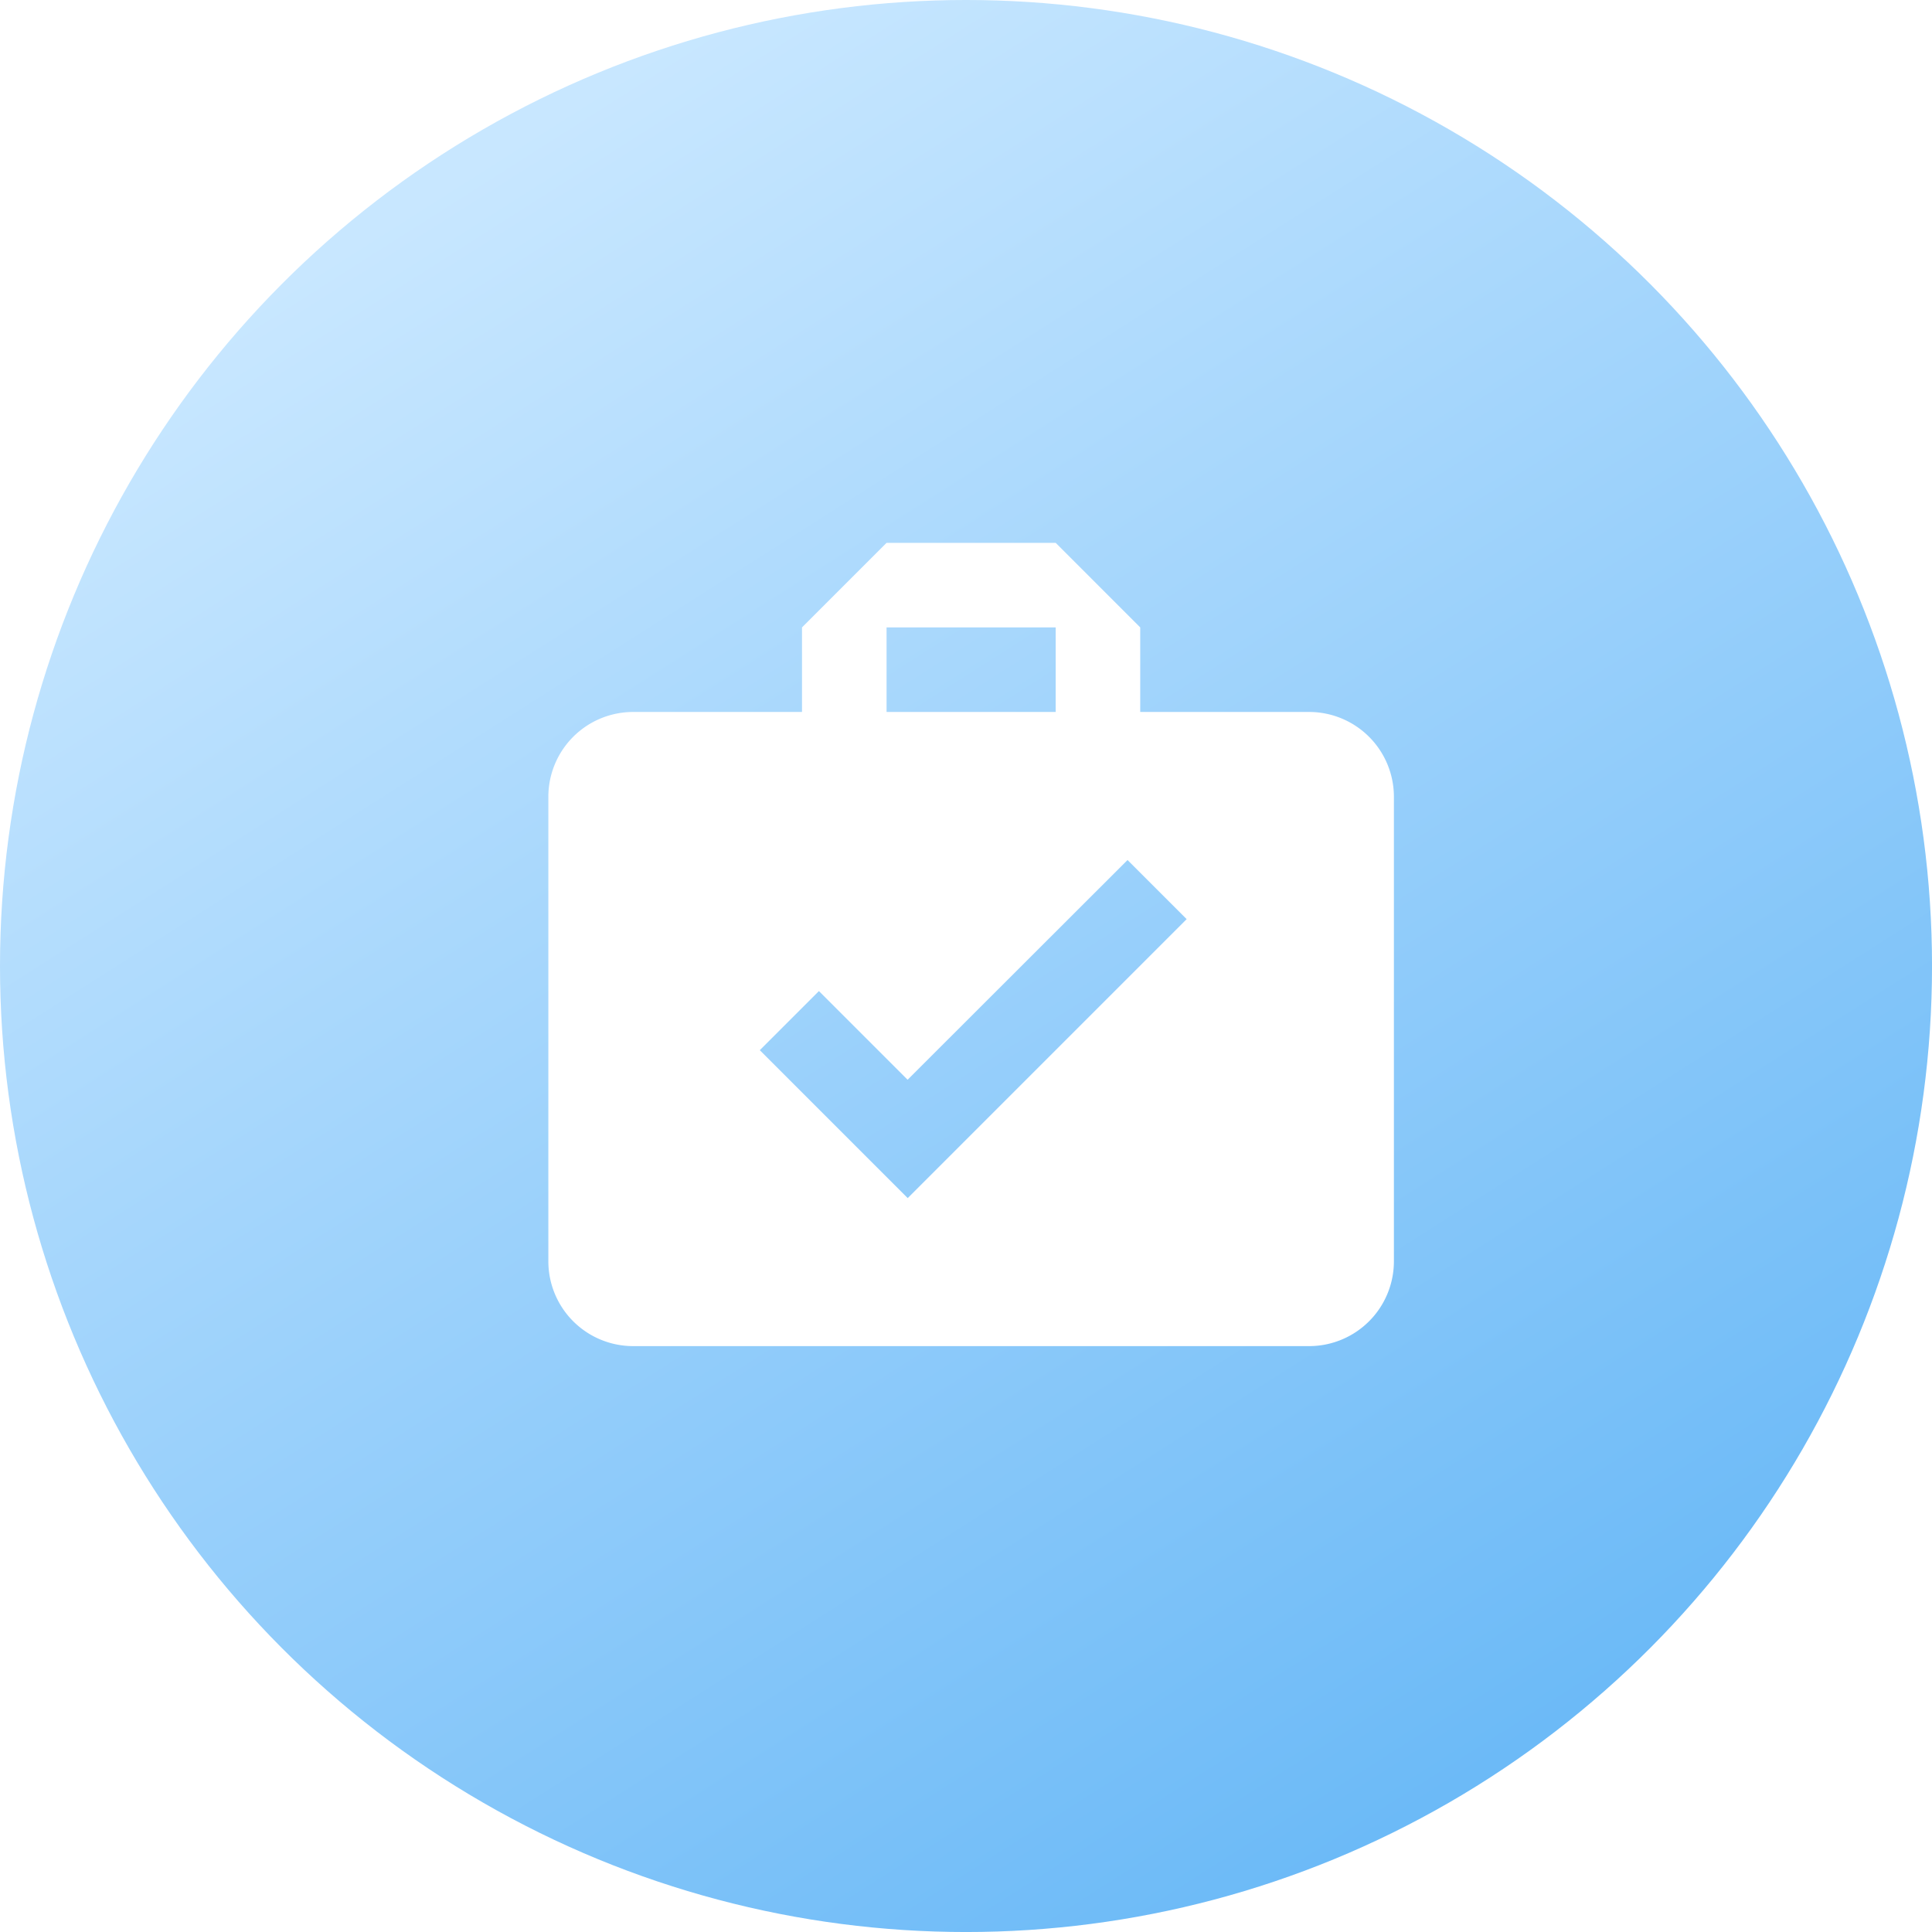 <svg id="sw5" xmlns="http://www.w3.org/2000/svg" xmlns:xlink="http://www.w3.org/1999/xlink" width="84.971" height="84.972" viewBox="0 0 84.971 84.972">
  <defs>
    <linearGradient id="linear-gradient" x1="0.755" y1="0.919" x2="0.233" y2="0.098" gradientUnits="objectBoundingBox">
      <stop offset="0" stop-color="#6cbaf7"/>
      <stop offset="1" stop-color="#c8e7ff"/>
    </linearGradient>
    <filter id="Path_3618" x="21.117" y="20.875" width="43.188" height="41.328" filterUnits="userSpaceOnUse">
      <feOffset dy="1" input="SourceAlpha"/>
      <feGaussianBlur stdDeviation="1" result="blur"/>
      <feFlood flood-opacity="0.161"/>
      <feComposite operator="in" in2="blur"/>
      <feComposite in="SourceGraphic"/>
    </filter>
  </defs>
  <circle id="Ellipse_17" data-name="Ellipse 17" cx="42.486" cy="42.486" r="42.486" fill="url(#linear-gradient)"/>
  <g id="tick" transform="translate(24.117 10.125)">
    <g id="play-install" transform="translate(0 12.75)">
      <g transform="matrix(1, 0, 0, 1, -24.12, -22.87)" filter="url(#Path_3618)">
        <path id="Path_3618-2" data-name="Path 3618" d="M33.469,20.188H26.031V16.469L22.313,12.75H14.875l-3.719,3.719v3.719H3.719A3.73,3.73,0,0,0,0,23.906V44.359a3.73,3.73,0,0,0,3.719,3.719h29.75a3.73,3.73,0,0,0,3.719-3.719V23.906A3.73,3.73,0,0,0,33.469,20.188ZM14.875,16.469h7.438v3.719H14.875Zm.93,25.1L9.3,35.063l2.6-2.6,3.9,3.9L25.473,26.7l2.6,2.6Z" transform="translate(24.12 10.12)" fill="#fff"/>
      </g>
    </g>
  </g>
</svg>
